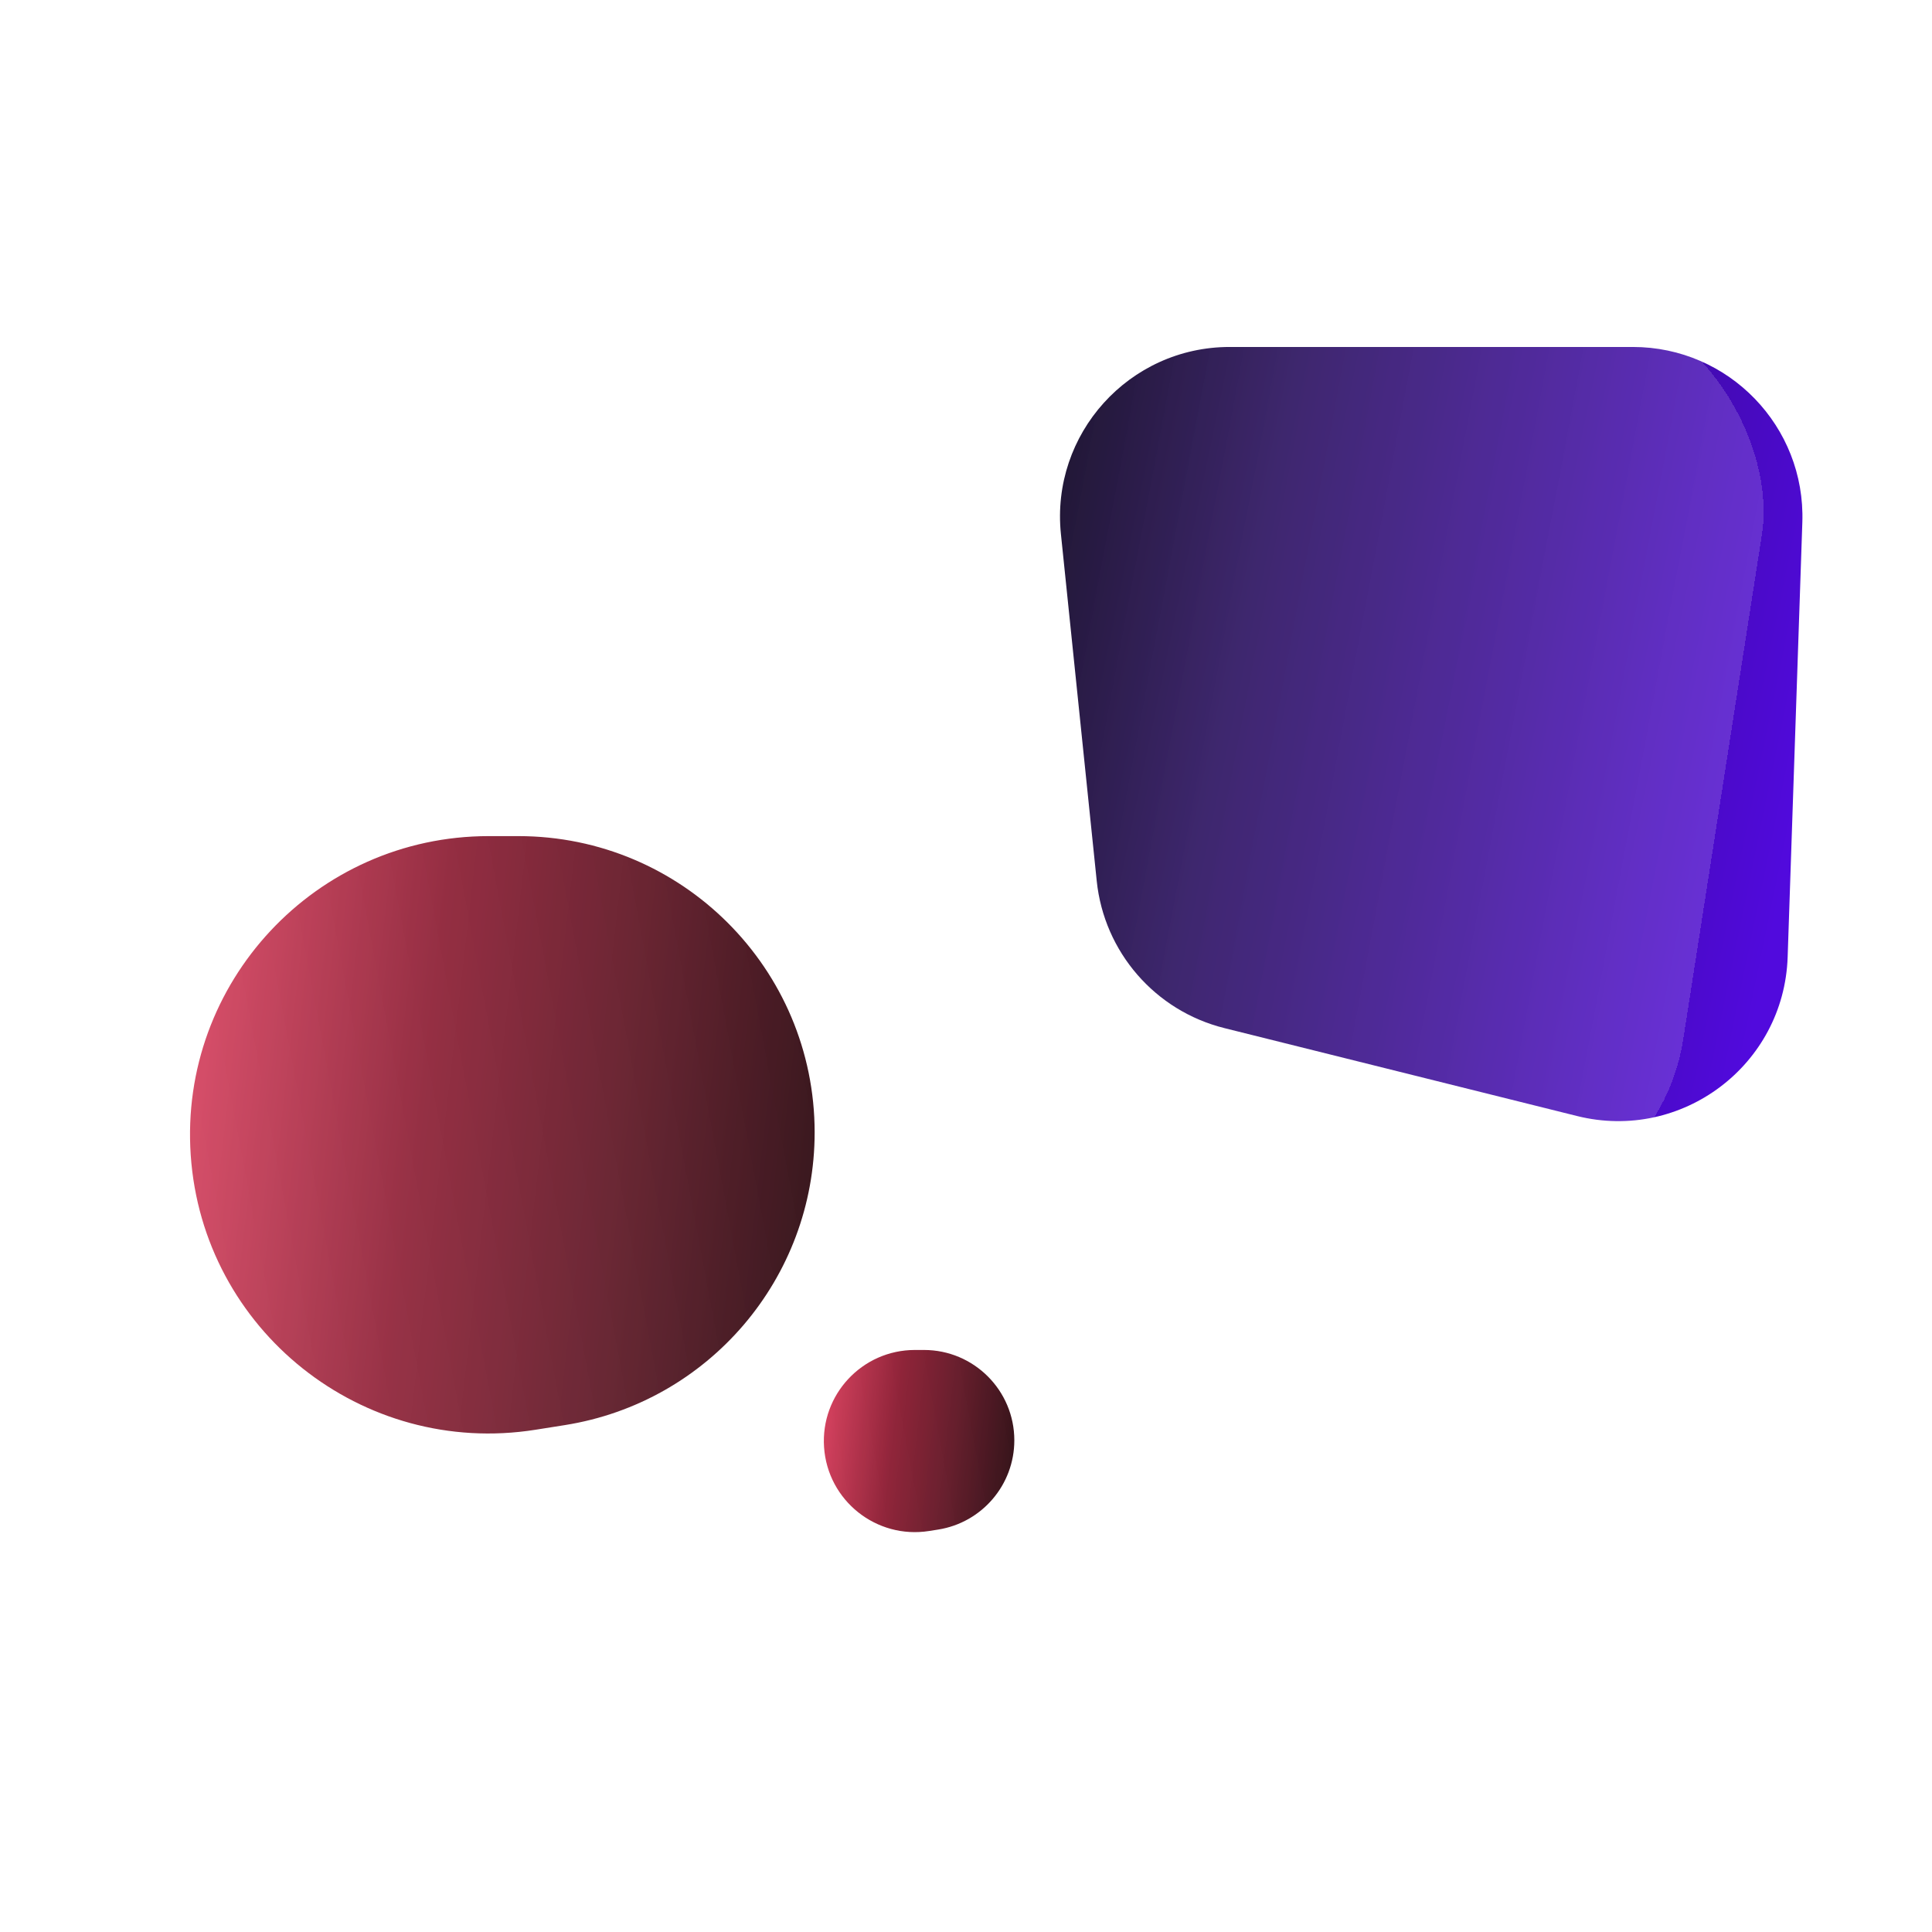 <svg width="170" height="170" viewBox="0 0 170 170" fill="none" xmlns="http://www.w3.org/2000/svg">
<path d="M16.782 101.637C15.748 86.455 27.785 73.571 43.002 73.571L45.608 73.571C60.008 73.571 71.682 85.245 71.682 99.646C71.682 112.47 62.357 123.391 49.691 125.399L47.116 125.807C31.869 128.224 17.831 117.039 16.782 101.637Z" fill="url(#paint0_linear_475_1489)"/>
<path d="M72.51 127.344C72.195 122.714 75.865 118.786 80.506 118.786L81.3 118.786C85.692 118.786 89.252 122.346 89.252 126.737C89.252 130.648 86.408 133.978 82.546 134.59L81.761 134.714C77.111 135.452 72.83 132.041 72.51 127.344Z" fill="url(#paint1_linear_475_1489)"/>
<g filter="url(#filter0_bddiii_475_1489)">
<rect width="81.399" height="81.399" rx="18.245" transform="matrix(-0.988 0.154 0.154 0.988 88.428 59.453)" fill="url(#paint2_linear_475_1489)" shape-rendering="crispEdges"/>
</g>
<path d="M93.352 46.991C92.443 38.187 99.35 30.53 108.201 30.53L143.672 30.53C152.114 30.53 158.877 37.525 158.591 45.962L157.298 84.221C156.977 93.715 147.986 100.499 138.768 98.201L107.741 90.466C101.642 88.946 97.149 83.767 96.503 77.515L93.352 46.991Z" fill="url(#paint3_linear_475_1489)"/>
<g filter="url(#filter1_bddiii_475_1489)">
<rect x="76.252" y="18" width="81.399" height="81.399" rx="18.245" transform="rotate(8.861 76.252 18)" fill="url(#paint4_linear_475_1489)" shape-rendering="crispEdges"/>
</g>
<defs>
<filter id="filter0_bddiii_475_1489" x="8.136" y="59.589" width="92.696" height="92.696" filterUnits="userSpaceOnUse" color-interpolation-filters="sRGB">
<feFlood flood-opacity="0" result="BackgroundImageFix"/>
<feGaussianBlur in="BackgroundImageFix" stdDeviation="1.227"/>
<feComposite in2="SourceAlpha" operator="in" result="effect1_backgroundBlur_475_1489"/>
<feColorMatrix in="SourceAlpha" type="matrix" values="0 0 0 0 0 0 0 0 0 0 0 0 0 0 0 0 0 0 127 0" result="hardAlpha"/>
<feOffset dx="0.663" dy="0.663"/>
<feComposite in2="hardAlpha" operator="out"/>
<feColorMatrix type="matrix" values="0 0 0 0 1 0 0 0 0 1 0 0 0 0 1 0 0 0 0.29 0"/>
<feBlend mode="normal" in2="effect1_backgroundBlur_475_1489" result="effect2_dropShadow_475_1489"/>
<feColorMatrix in="SourceAlpha" type="matrix" values="0 0 0 0 0 0 0 0 0 0 0 0 0 0 0 0 0 0 127 0" result="hardAlpha"/>
<feOffset dx="-0.166" dy="0.166"/>
<feComposite in2="hardAlpha" operator="out"/>
<feColorMatrix type="matrix" values="0 0 0 0 1 0 0 0 0 0.558 0 0 0 0 0.827 0 0 0 1 0"/>
<feBlend mode="normal" in2="effect2_dropShadow_475_1489" result="effect3_dropShadow_475_1489"/>
<feBlend mode="normal" in="SourceGraphic" in2="effect3_dropShadow_475_1489" result="shape"/>
<feColorMatrix in="SourceAlpha" type="matrix" values="0 0 0 0 0 0 0 0 0 0 0 0 0 0 0 0 0 0 127 0" result="hardAlpha"/>
<feOffset dx="1.99" dy="-1.99"/>
<feGaussianBlur stdDeviation="0.663"/>
<feComposite in2="hardAlpha" operator="arithmetic" k2="-1" k3="1"/>
<feColorMatrix type="matrix" values="0 0 0 0 0 0 0 0 0 0 0 0 0 0 0 0 0 0 0.23 0"/>
<feBlend mode="normal" in2="shape" result="effect4_innerShadow_475_1489"/>
<feColorMatrix in="SourceAlpha" type="matrix" values="0 0 0 0 0 0 0 0 0 0 0 0 0 0 0 0 0 0 127 0" result="hardAlpha"/>
<feOffset dx="-1.659" dy="-0.332"/>
<feGaussianBlur stdDeviation="0.663"/>
<feComposite in2="hardAlpha" operator="arithmetic" k2="-1" k3="1"/>
<feColorMatrix type="matrix" values="0 0 0 0 1 0 0 0 0 1 0 0 0 0 1 0 0 0 0.09 0"/>
<feBlend mode="normal" in2="effect4_innerShadow_475_1489" result="effect5_innerShadow_475_1489"/>
<feColorMatrix in="SourceAlpha" type="matrix" values="0 0 0 0 0 0 0 0 0 0 0 0 0 0 0 0 0 0 127 0" result="hardAlpha"/>
<feOffset dx="0.332"/>
<feComposite in2="hardAlpha" operator="arithmetic" k2="-1" k3="1"/>
<feColorMatrix type="matrix" values="0 0 0 0 0.246 0 0 0 0 0.055 0 0 0 0 0.171 0 0 0 1 0"/>
<feBlend mode="normal" in2="effect5_innerShadow_475_1489" result="effect6_innerShadow_475_1489"/>
</filter>
<filter id="filter1_bddiii_475_1489" x="63.848" y="18.136" width="92.696" height="92.696" filterUnits="userSpaceOnUse" color-interpolation-filters="sRGB">
<feFlood flood-opacity="0" result="BackgroundImageFix"/>
<feGaussianBlur in="BackgroundImageFix" stdDeviation="1.227"/>
<feComposite in2="SourceAlpha" operator="in" result="effect1_backgroundBlur_475_1489"/>
<feColorMatrix in="SourceAlpha" type="matrix" values="0 0 0 0 0 0 0 0 0 0 0 0 0 0 0 0 0 0 127 0" result="hardAlpha"/>
<feOffset dx="0.663" dy="0.663"/>
<feComposite in2="hardAlpha" operator="out"/>
<feColorMatrix type="matrix" values="0 0 0 0 1 0 0 0 0 1 0 0 0 0 1 0 0 0 0.29 0"/>
<feBlend mode="normal" in2="effect1_backgroundBlur_475_1489" result="effect2_dropShadow_475_1489"/>
<feColorMatrix in="SourceAlpha" type="matrix" values="0 0 0 0 0 0 0 0 0 0 0 0 0 0 0 0 0 0 127 0" result="hardAlpha"/>
<feOffset dx="-0.166" dy="0.166"/>
<feComposite in2="hardAlpha" operator="out"/>
<feColorMatrix type="matrix" values="0 0 0 0 1 0 0 0 0 0.558 0 0 0 0 0.827 0 0 0 1 0"/>
<feBlend mode="normal" in2="effect2_dropShadow_475_1489" result="effect3_dropShadow_475_1489"/>
<feBlend mode="normal" in="SourceGraphic" in2="effect3_dropShadow_475_1489" result="shape"/>
<feColorMatrix in="SourceAlpha" type="matrix" values="0 0 0 0 0 0 0 0 0 0 0 0 0 0 0 0 0 0 127 0" result="hardAlpha"/>
<feOffset dx="1.99" dy="-1.99"/>
<feGaussianBlur stdDeviation="0.663"/>
<feComposite in2="hardAlpha" operator="arithmetic" k2="-1" k3="1"/>
<feColorMatrix type="matrix" values="0 0 0 0 0 0 0 0 0 0 0 0 0 0 0 0 0 0 0.23 0"/>
<feBlend mode="normal" in2="shape" result="effect4_innerShadow_475_1489"/>
<feColorMatrix in="SourceAlpha" type="matrix" values="0 0 0 0 0 0 0 0 0 0 0 0 0 0 0 0 0 0 127 0" result="hardAlpha"/>
<feOffset dx="-1.659" dy="-0.332"/>
<feGaussianBlur stdDeviation="0.663"/>
<feComposite in2="hardAlpha" operator="arithmetic" k2="-1" k3="1"/>
<feColorMatrix type="matrix" values="0 0 0 0 1 0 0 0 0 1 0 0 0 0 1 0 0 0 0.09 0"/>
<feBlend mode="normal" in2="effect4_innerShadow_475_1489" result="effect5_innerShadow_475_1489"/>
<feColorMatrix in="SourceAlpha" type="matrix" values="0 0 0 0 0 0 0 0 0 0 0 0 0 0 0 0 0 0 127 0" result="hardAlpha"/>
<feOffset dx="0.332"/>
<feComposite in2="hardAlpha" operator="arithmetic" k2="-1" k3="1"/>
<feColorMatrix type="matrix" values="0 0 0 0 0.246 0 0 0 0 0.055 0 0 0 0 0.171 0 0 0 1 0"/>
<feBlend mode="normal" in2="effect5_innerShadow_475_1489" result="effect6_innerShadow_475_1489"/>
</filter>
<linearGradient id="paint0_linear_475_1489" x1="11.874" y1="61.577" x2="78.559" y2="69.264" gradientUnits="userSpaceOnUse">
<stop stop-color="#EF3C5F"/>
<stop offset="0.435" stop-color="#861229"/>
<stop offset="0.692" stop-color="#5A0E1D"/>
<stop offset="1" stop-color="#210208"/>
</linearGradient>
<linearGradient id="paint1_linear_475_1489" x1="71.014" y1="115.128" x2="91.349" y2="117.472" gradientUnits="userSpaceOnUse">
<stop stop-color="#EF3C5F"/>
<stop offset="0.435" stop-color="#861229"/>
<stop offset="0.692" stop-color="#5A0E1D"/>
<stop offset="1" stop-color="#210208"/>
</linearGradient>
<linearGradient id="paint2_linear_475_1489" x1="1.478" y1="35.943" x2="98.684" y2="38.932" gradientUnits="userSpaceOnUse">
<stop stop-color="white" stop-opacity="0.05"/>
<stop offset="1" stop-color="white" stop-opacity="0.18"/>
</linearGradient>
<linearGradient id="paint3_linear_475_1489" x1="92.762" y1="6.527" x2="168.365" y2="22.184" gradientUnits="userSpaceOnUse">
<stop stop-color="#05000F"/>
<stop offset="0.34" stop-color="#290F5E"/>
<stop offset="0.65" stop-color="#3A0B96"/>
<stop offset="1" stop-color="#510ADD"/>
</linearGradient>
<linearGradient id="paint4_linear_475_1489" x1="77.731" y1="53.943" x2="174.936" y2="56.932" gradientUnits="userSpaceOnUse">
<stop stop-color="white" stop-opacity="0.05"/>
<stop offset="1" stop-color="white" stop-opacity="0.18"/>
</linearGradient>
</defs>
</svg>
